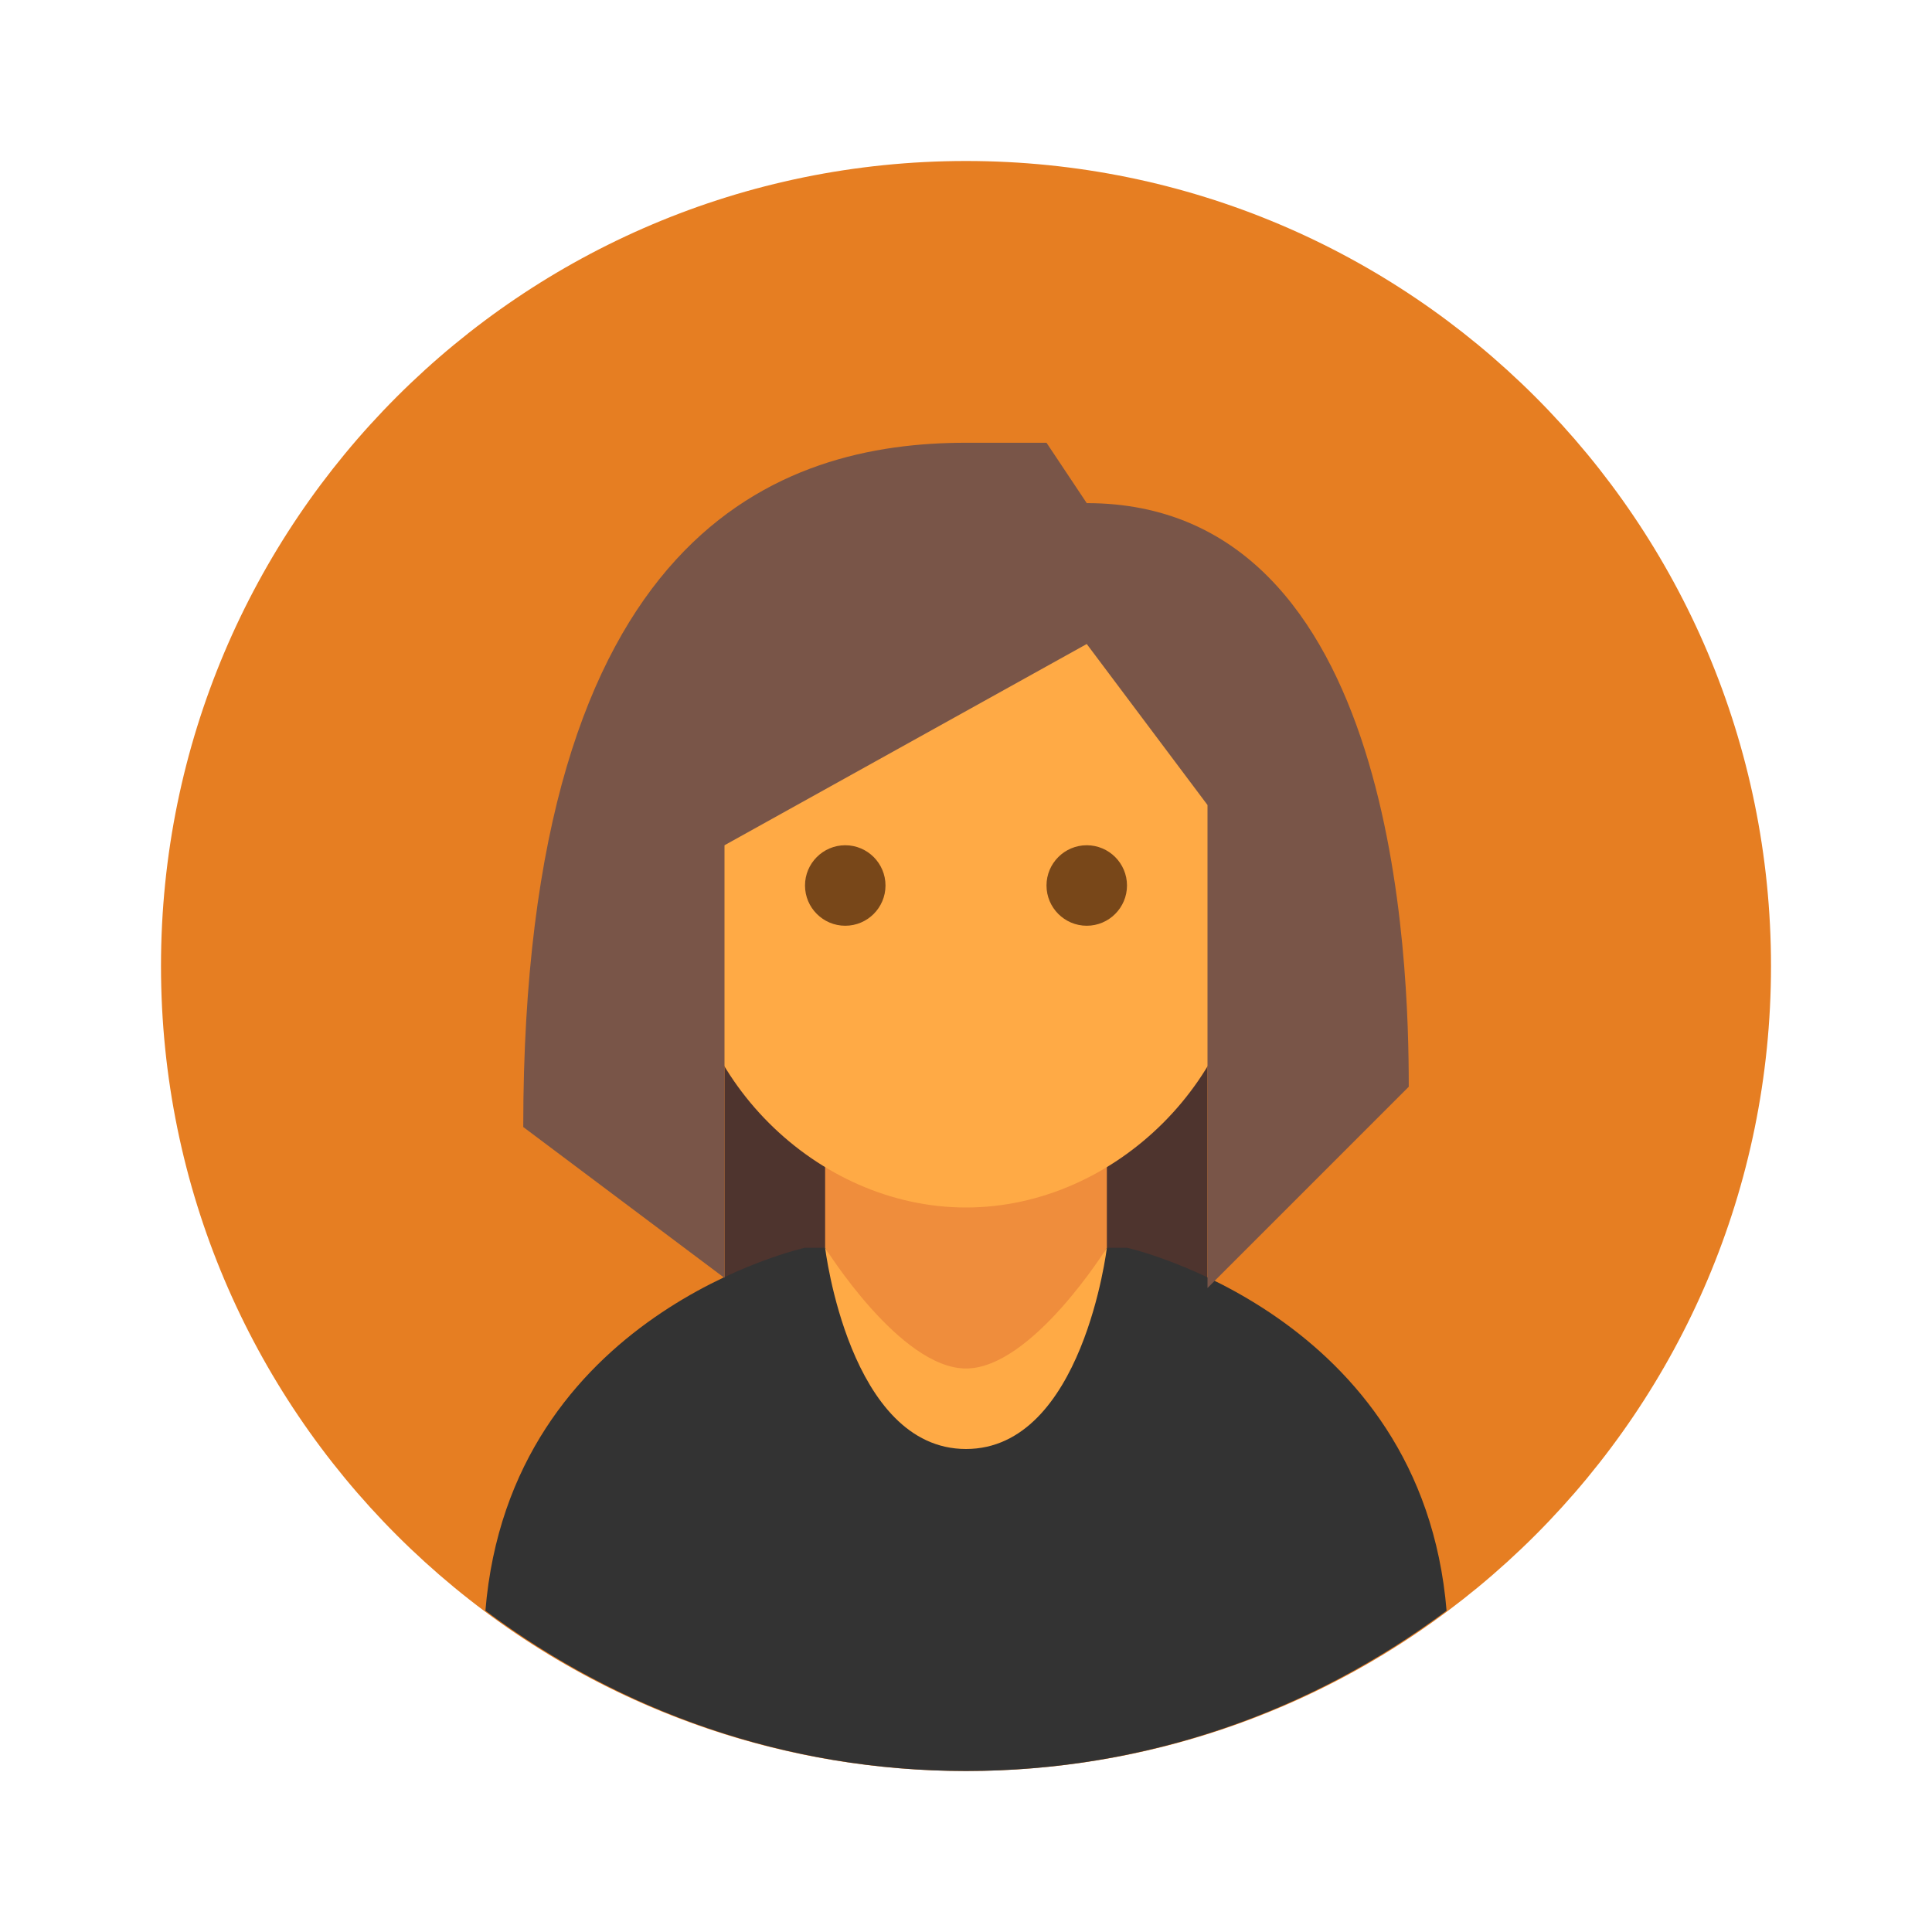 <svg xmlns="http://www.w3.org/2000/svg" x="0px" y="0px"
width="48" height="48"
viewBox="0 0 172 172"
style=" fill:#000000;"><g fill="none" fill-rule="nonzero" stroke="none" stroke-width="1" stroke-linecap="butt" stroke-linejoin="miter" stroke-miterlimit="10" stroke-dasharray="" stroke-dashoffset="0" font-family="none" font-weight="none" font-size="none" text-anchor="none" style="mix-blend-mode: normal"><path d="M0,172v-172h172v172z" fill="none"></path><g><path d="M86,14.333c-39.58,0 -71.667,32.086 -71.667,71.667c0,39.58 32.086,71.667 71.667,71.667c39.58,0 71.667,-32.086 71.667,-71.667c0,-39.58 -32.086,-71.667 -71.667,-71.667z" fill="#e67e22"></path><path d="M64.5,65.396h43v48.375h-43z" fill="#4e342e"></path><path d="M86,157.667c16.061,0 30.835,-5.346 42.785,-14.269c-2.2,-26.434 -28.452,-32.315 -28.452,-32.315h-28.667c0,0 -26.259,5.784 -28.452,32.315c11.95,8.922 26.724,14.269 42.785,14.269z" fill="#333333"></path><path d="M86,124.521c-5.156,0 -12.542,-13.438 -12.542,-13.438v-17.917h25.083v17.917c0,0 -7.385,13.438 -12.542,13.438" fill="#ef8d3c"></path><path d="M111.083,82.417c0,13.359 -11.725,25.083 -25.083,25.083c-13.362,0 -25.083,-11.725 -25.083,-25.083v-21.5c0,-13.359 50.167,-20.518 50.167,0zM86,129c10.395,0 12.542,-17.917 12.542,-17.917c0,0 -6.679,10.75 -12.542,10.75c-5.862,0 -12.542,-10.75 -12.542,-10.75c0,0 2.146,17.917 12.542,17.917" fill="#ffaa45"></path><path d="M93.167,78.833c0,-1.974 1.605,-3.583 3.583,-3.583c1.978,0 3.583,1.609 3.583,3.583c0,1.974 -1.605,3.583 -3.583,3.583c-1.978,0 -3.583,-1.609 -3.583,-3.583M71.667,78.833c0,1.974 1.605,3.583 3.583,3.583c1.978,0 3.583,-1.609 3.583,-3.583c0,-1.974 -1.605,-3.583 -3.583,-3.583c-1.978,0 -3.583,1.609 -3.583,3.583" fill="#784719"></path><path d="M86,39.417c-16.326,0 -39.417,7.486 -39.417,60.917l17.917,13.438v-38.521l32.25,-17.917l10.75,14.333v43l17.917,-17.917c0,-10.818 -0.914,-51.958 -28.667,-51.958l-3.583,-5.375z" fill="#795548"></path></g></g></svg>